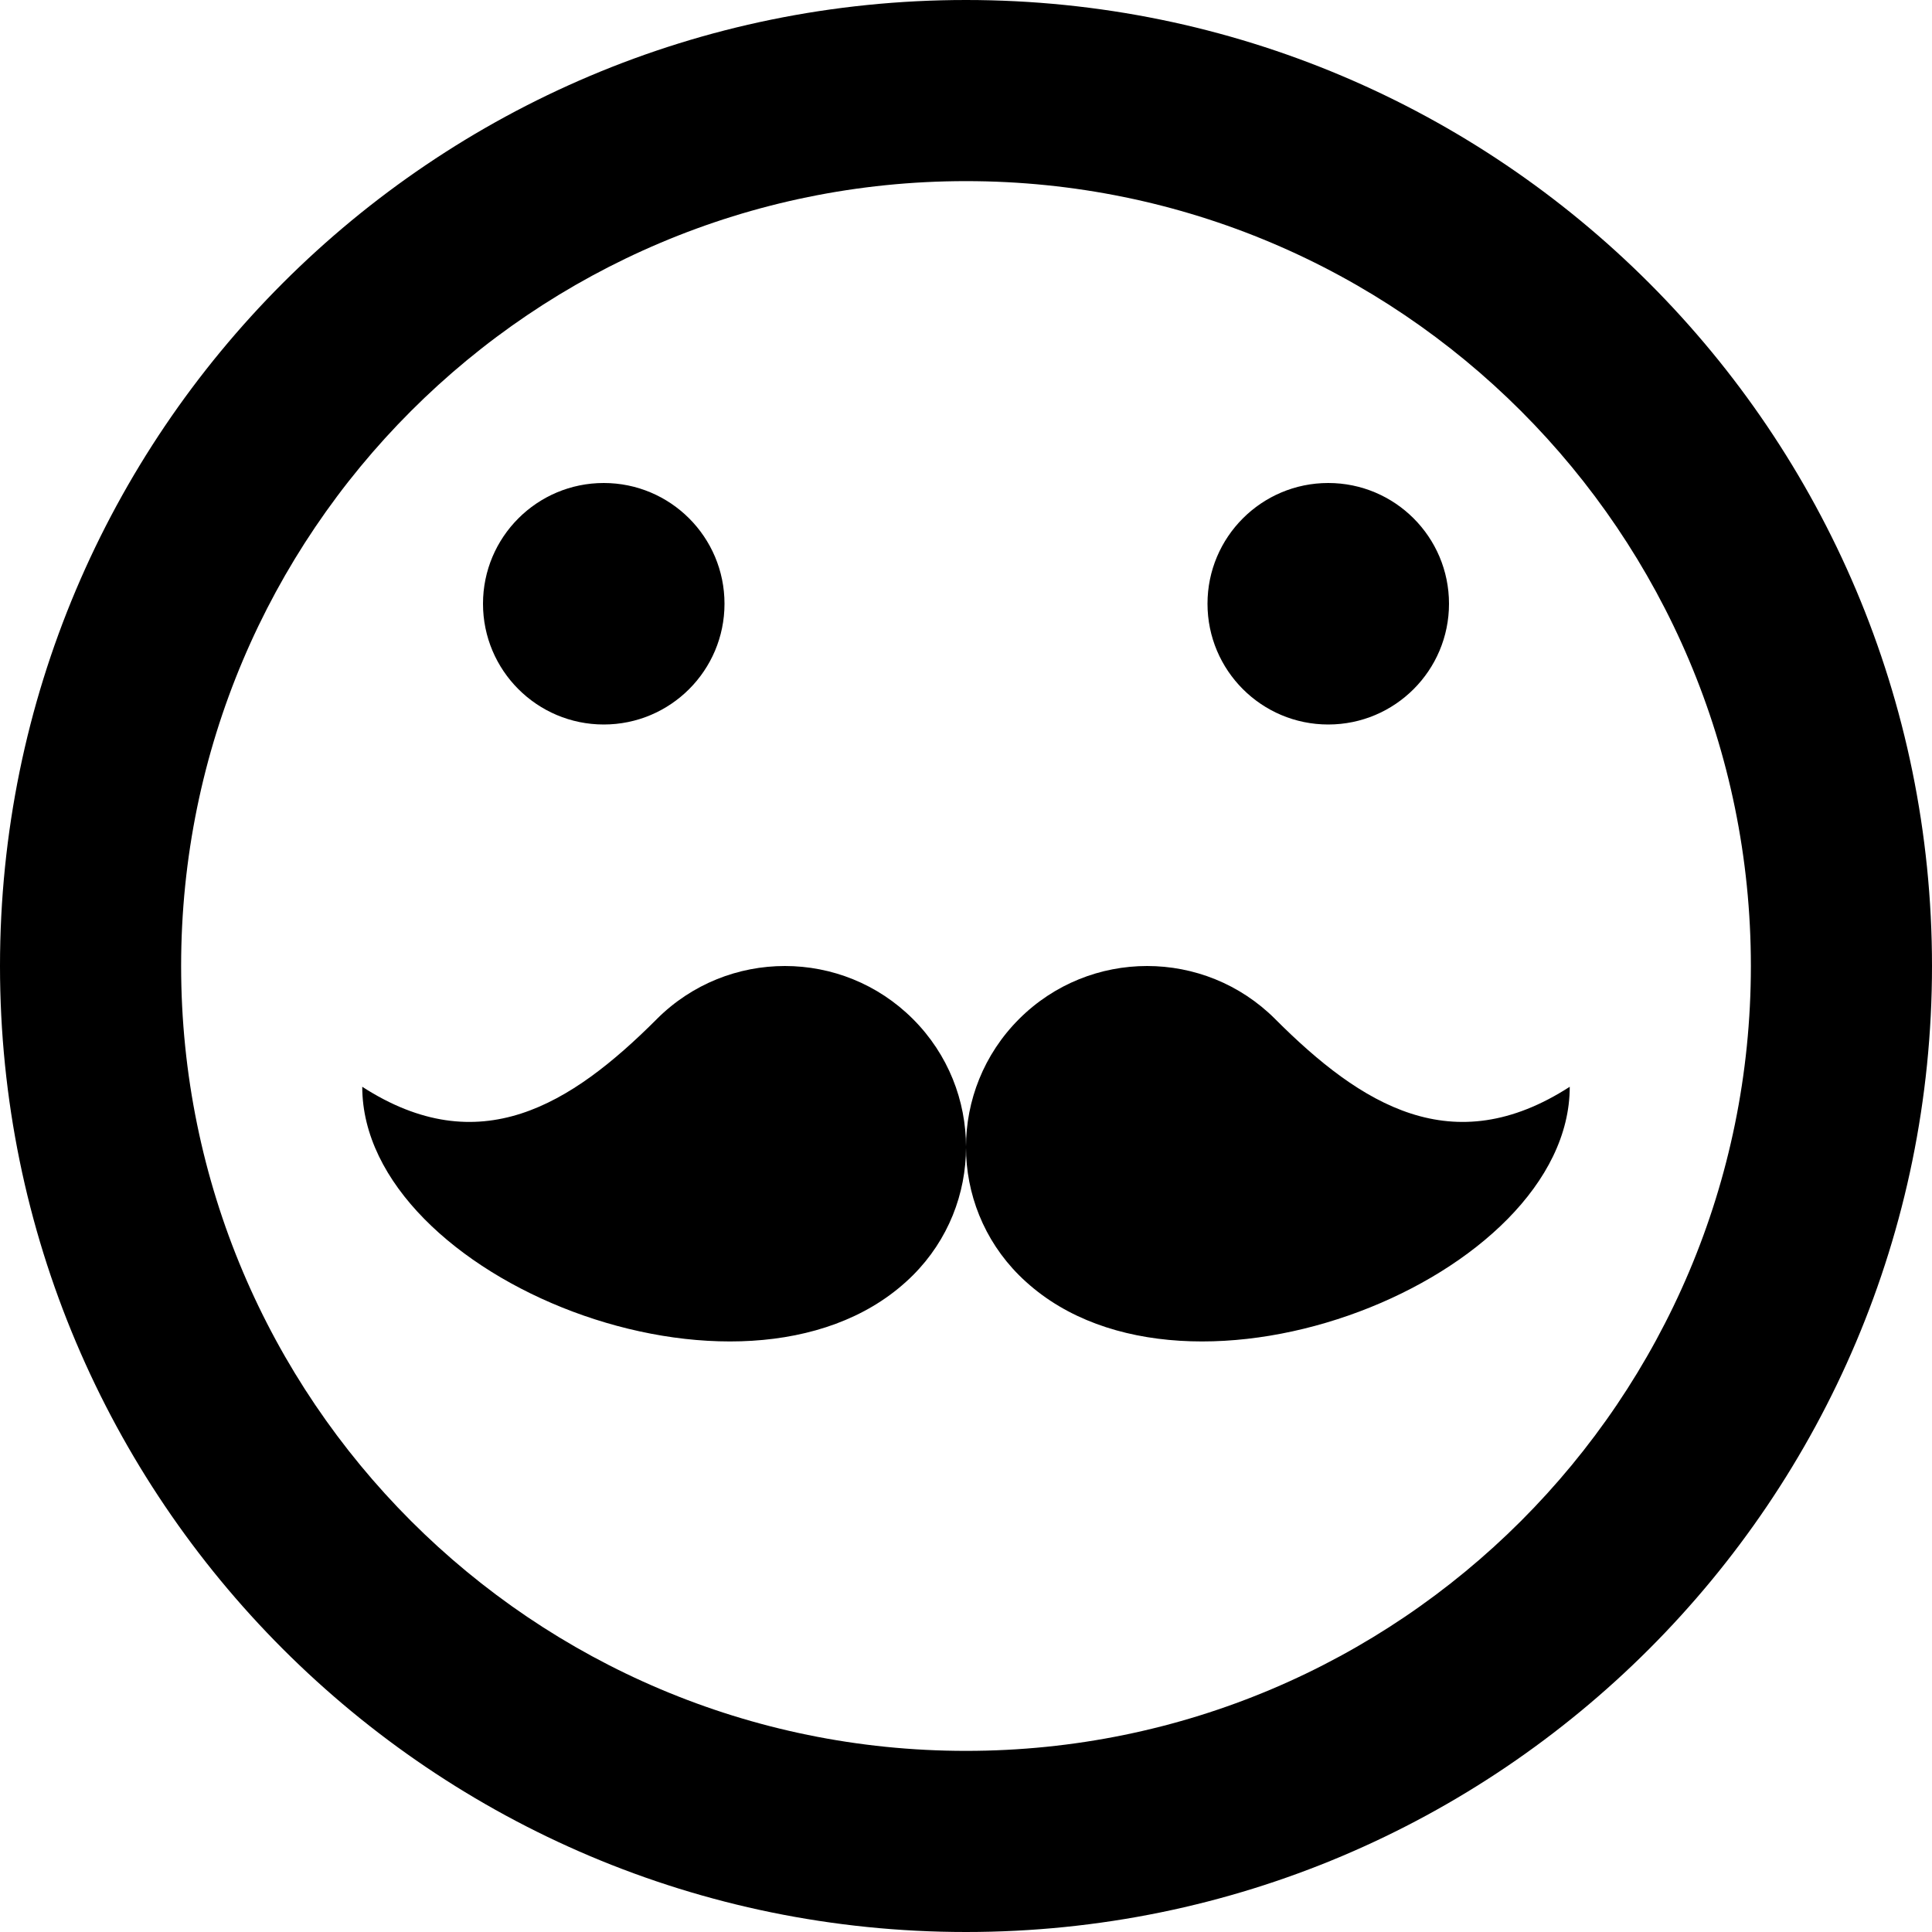 <?xml version="1.0" encoding="utf-8"?>
<!-- Generated by IcoMoon.io -->
<!DOCTYPE svg PUBLIC "-//W3C//DTD SVG 1.1//EN" "http://www.w3.org/Graphics/SVG/1.1/DTD/svg11.dtd">
<svg version="1.1" xmlns="http://www.w3.org/2000/svg" xmlns:xlink="http://www.w3.org/1999/xlink" width="80" height="80" viewBox="0 0 80 80">
<path d="M40 80c22.091 0 40-17.909 40-40s-17.909-40-40-40-40 17.909-40 40 17.909 40 40 40zM40 7.5c17.949 0 32.5 14.551 32.5 32.5s-14.551 32.5-32.5 32.5-32.5-14.551-32.5-32.5 14.551-32.5 32.5-32.5zM20 25c0-2.761 2.239-5 5-5s5 2.239 5 5-2.239 5-5 5-5-2.239-5-5zM50 25c0-2.761 2.239-5 5-5s5 2.239 5 5-2.239 5-5 5-5-2.239-5-5z"></path>
<path d="M52.803 42.197c-2.929-2.929-7.678-2.929-10.607 0s-2.929 7.678 0 10.607c0.094 0.094 0.19 0.185 0.288 0.273 6.76 6.134 22.516-0.144 22.516-8.076-4.844 3.125-8.629 0.765-12.197-2.803z"></path>
<path d="M27.197 42.197c2.929-2.929 7.678-2.929 10.607 0s2.929 7.678 0 10.607c-0.094 0.094-0.19 0.185-0.288 0.273-6.76 6.134-22.516-0.144-22.516-8.076 4.844 3.125 8.629 0.765 12.197-2.803z"></path>
</svg>
